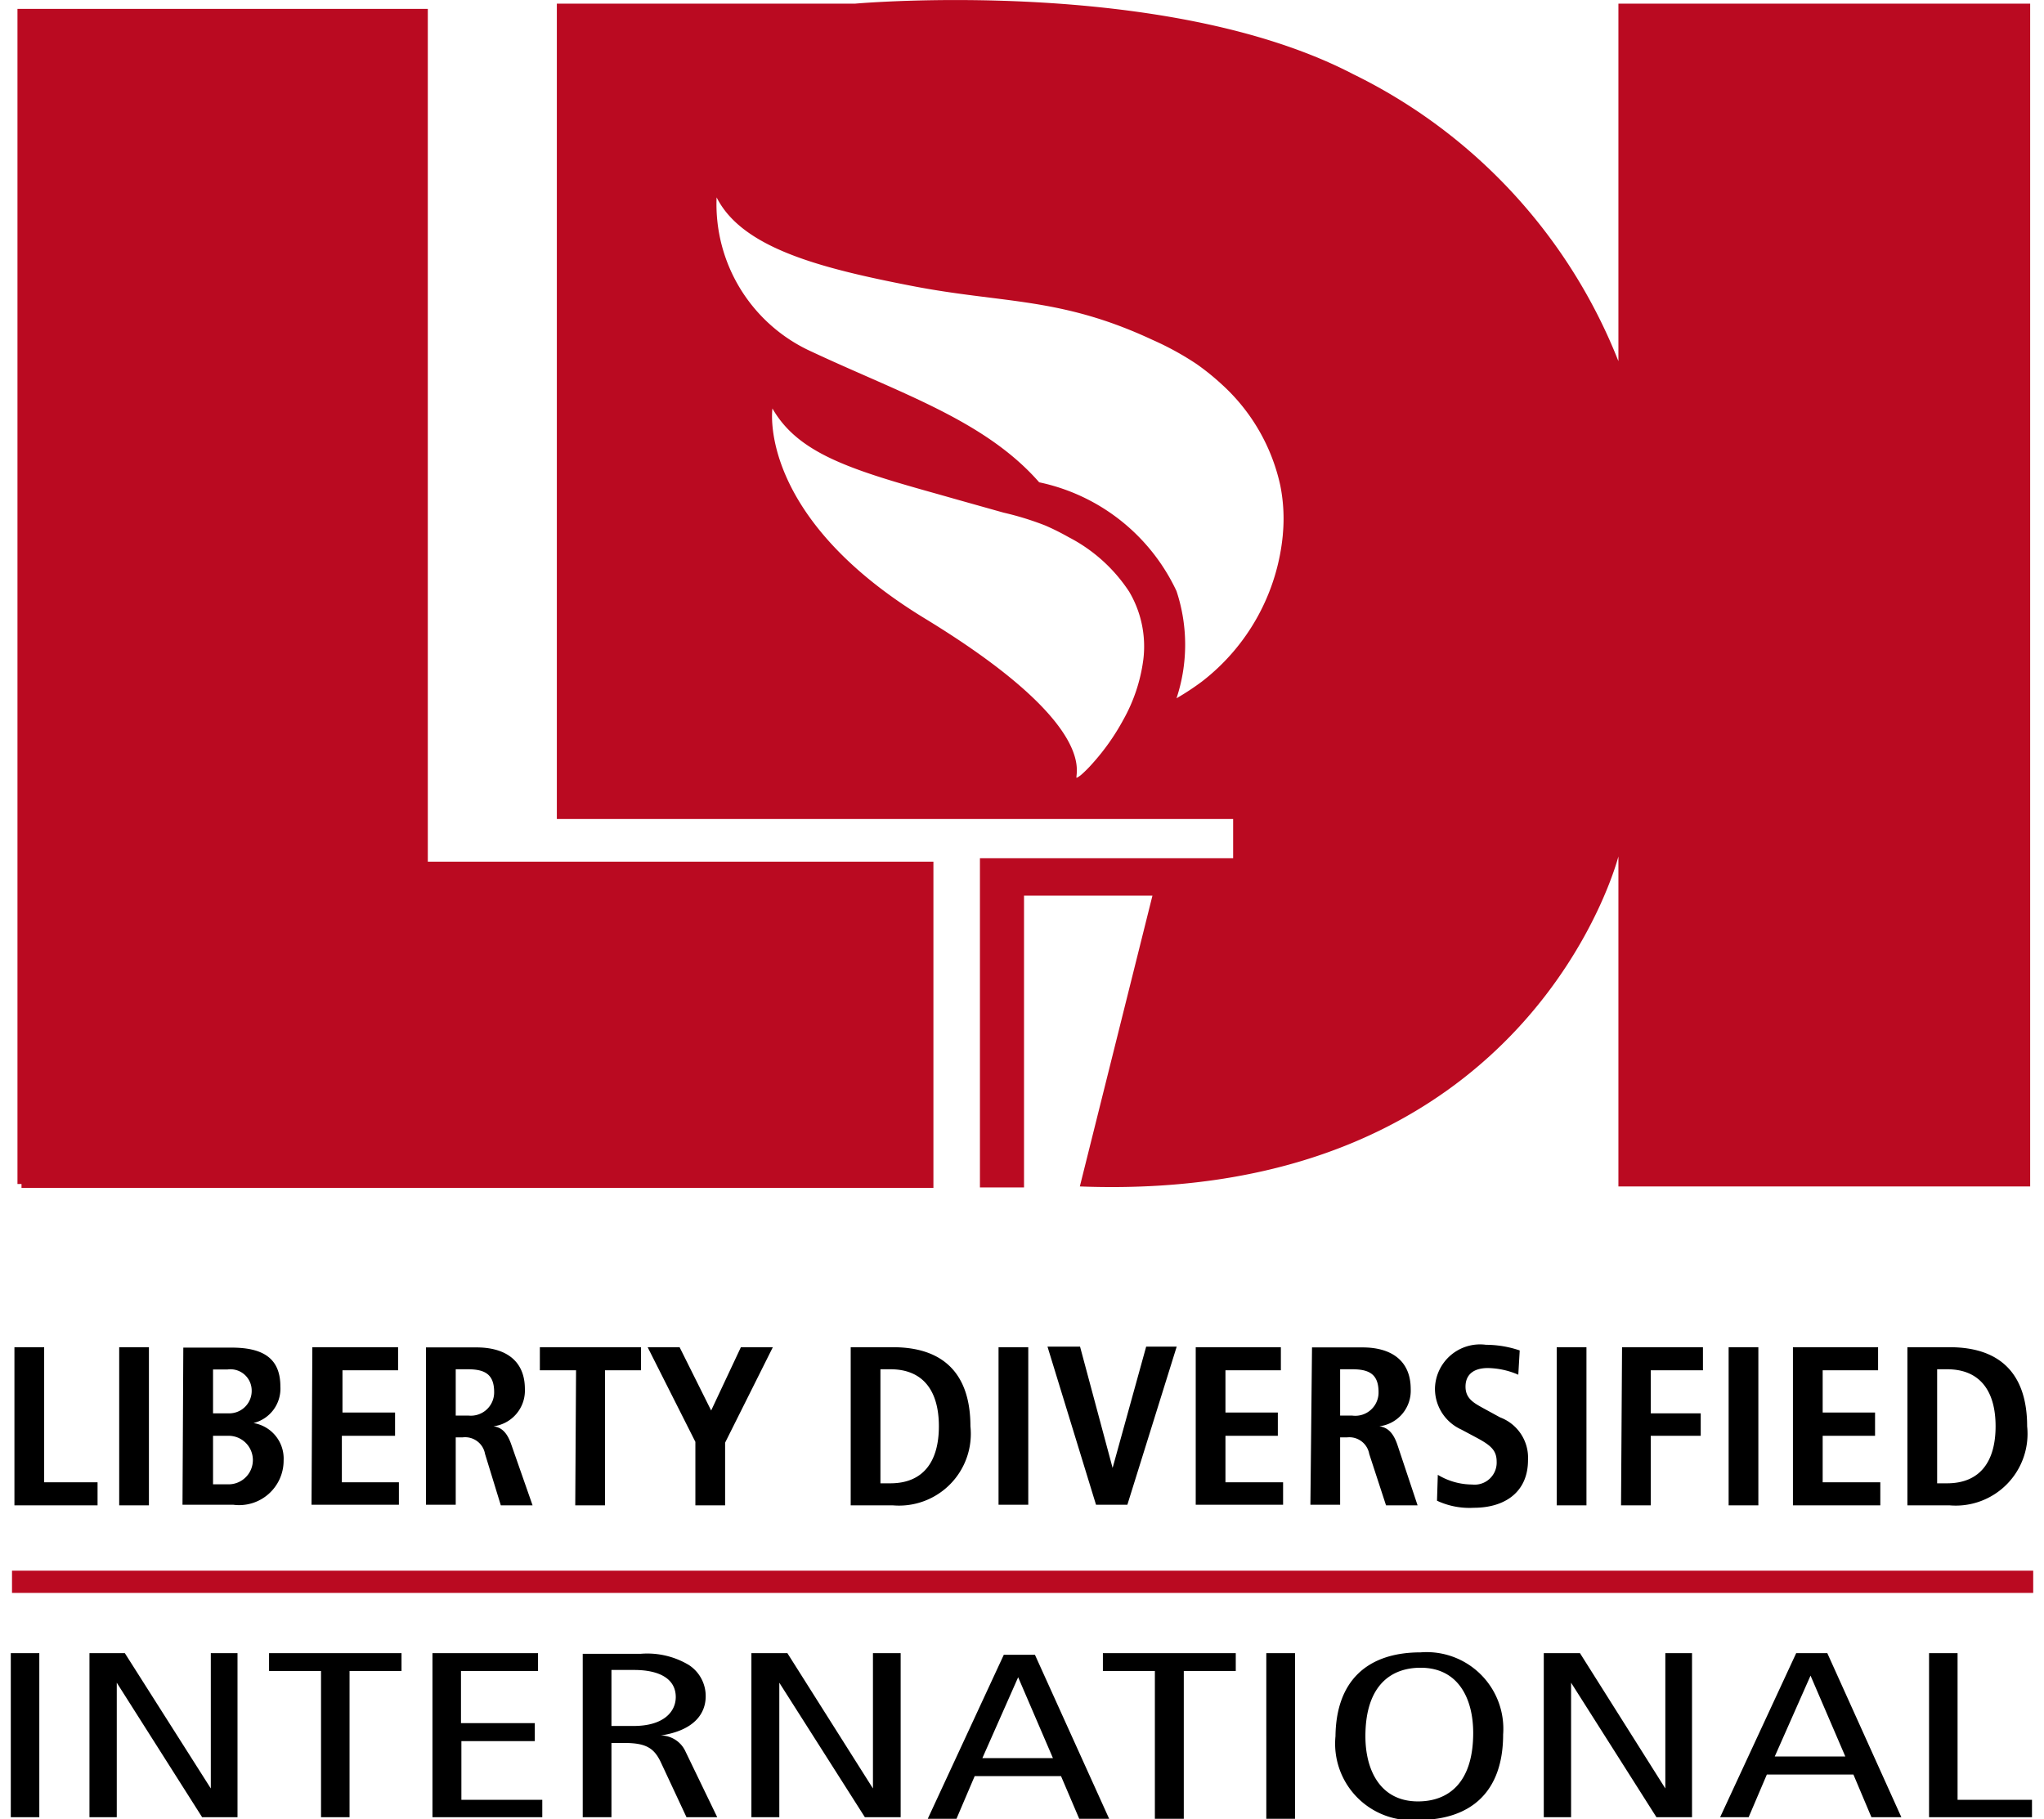 <svg xmlns="http://www.w3.org/2000/svg" viewBox="0 0 100 89.95" role="img" aria-labelledby="titleidaec389bbf" width="100" height="89" style="width: 100px; height: 89px; display: block; transform: scale(1, 1); transition-property: none;"><defs><linearGradient class="cerosgradient" data-cerosgradient="true" id="CerosGradient_id07d8aff74" gradientUnits="userSpaceOnUse" x1="50%" y1="100%" x2="50%" y2="0%"><stop offset="0%" stop-color="#d1d1d1" style="transition-property: none;"></stop><stop offset="100%" stop-color="#d1d1d1" style="transition-property: none;"></stop></linearGradient><linearGradient></linearGradient><style>.cls-1-id07d8aff74{fill:#ba0a21;}.cls-2-id07d8aff74{fill:none;}</style></defs><g id="Layer_2id07d8aff74" data-name="Layer 2"><g id="graphicsid07d8aff74"><path class="cls-1-id07d8aff74" d="M45.62,42.61h-25V.44H.33V58.55h.2v.19H45.62ZM62.9,26.41a10.39,10.39,0,0,1-4,7.29,13,13,0,0,1-1.26.83,8.43,8.43,0,0,0,0-5.3,9.7,9.7,0,0,0-6.79-5.38c-2.67-3.05-6.81-4.38-11.25-6.46a8,8,0,0,1-4.7-7.63c1.26,2.51,5.13,3.5,9.66,4.38s7.32.53,11.9,2.67A14.37,14.37,0,0,1,58.63,18a12,12,0,0,1,1.24,1,9.47,9.47,0,0,1,2.9,5,8.34,8.34,0,0,1,.13,2.39M37.66,20.2c1.26,2.19,3.76,3,8.13,4.22l1.2.34,2.1.59a14.6,14.6,0,0,1,2.07.64,12.12,12.12,0,0,1,1.14.57,7.92,7.92,0,0,1,3,2.7A5.32,5.32,0,0,1,56,32.61a8.26,8.26,0,0,1-1,3,11.14,11.14,0,0,1-1.52,2.15,6.13,6.13,0,0,1-.57.57s-.22.17-.22.12c0-.39.82-2.8-7.5-7.87S37.66,20.2,37.66,20.2M99.85,58.67V.18H79.49V17.86A26.7,26.7,0,0,0,66.38,3.67C57.05-1.19,41.75.18,41.75.18H27V40.5H47.91v0h6.92l-.06,0h5.67v1.94l-12.52,0,0,16.28H50.1V44.29h6.35L52.86,58.67c22.28.85,26.63-16.32,26.63-16.32V58.67Z" style="transition-property: none;"></path><rect class="cls-2-id07d8aff74" x="0.06" width="99.94" height="78.77" style="transition-property: none;"></rect><rect class="cls-1-id07d8aff74" x="0.06" y="77.67" width="99.94" height="1.1" style="transition-property: none;"></rect><path d="M94.85,89.86h5.09V89H96.26V81.75H94.85Zm-7.63-3,1.77-4h0l1.72,4Zm1.06-5.11-3.76,8.11h1.41l.9-2.11h4.28L92,89.86h1.48l-3.66-8.11ZM75.8,89.86h1.35V83.21h0l4.22,6.65h1.76V81.75H81.81v6.69h0l-4.22-6.69H75.8Zm-8.82-4c0-2.5,1.25-3.39,2.73-3.39,1.9,0,2.6,1.58,2.6,3.22,0,2.5-1.25,3.39-2.73,3.39-1.89,0-2.6-1.58-2.6-3.22m-1.48,0A3.79,3.79,0,0,0,69.58,90c2.65,0,4.21-1.42,4.21-4.23a3.79,3.79,0,0,0-4.08-4.06c-2.65,0-4.21,1.42-4.21,4.23m-3.42,4H63.5V81.75H62.08Zm-5.51,0H58V82.63h2.57v-.88H54v.88h2.57Zm-8.53-3,1.77-4h0l1.72,4Zm1.06-5.11-3.76,8.11h1.42l.9-2.11h4.27l.9,2.11h1.48l-3.67-8.11ZM36.62,89.86H38V83.21h0l4.23,6.65H44V81.75H42.63v6.69h0l-4.23-6.69H36.62ZM29.7,82.58h1.12c1.24,0,2.06.43,2.06,1.34,0,.71-.58,1.43-2.09,1.43H29.7Zm-1.42,7.28H29.7V86.19h.64c1.06,0,1.46.25,1.79.93l1.28,2.74h1.52l-1.57-3.25a1.35,1.35,0,0,0-1.22-.79v0c1.65-.25,2.22-1.08,2.22-1.94a1.83,1.83,0,0,0-.84-1.55,4,4,0,0,0-2.36-.55H28.28Zm-7.43,0h5.43V89h-4V86.1h3.63v-.89H22.26V82.63h3.81v-.88H20.85Zm-5.51,0h1.41V82.63h2.57v-.88H12.77v.88h2.57Zm-11.45,0H5.24V83.21h0l4.22,6.65h1.75V81.75H9.89v6.69h0L5.64,81.75H3.89ZM0,89.86H1.41V81.75H0Z" style="transition-property: none;"></path><path d="M95.25,67.71h.49c1.65,0,2.4,1.1,2.4,2.82s-.75,2.82-2.4,2.82h-.49Zm-1.47,6.73h2.09a3.55,3.55,0,0,0,3.83-3.91c0-2.59-1.33-3.91-3.83-3.91H93.78Zm-5.66,0h4.32V73.3H89.59V71h2.59V69.85H89.59V67.76h2.74V66.62H88.12Zm-3.18,0h1.47V66.62H84.94Zm-5.32,0h1.47V71h2.47V69.89H81.09V67.76h2.58V66.62h-4Zm-3.18,0h1.47V66.62H76.44Zm-5.92-.23a3.78,3.78,0,0,0,1.82.35c1.53,0,2.68-.77,2.68-2.36a2.13,2.13,0,0,0-1.38-2.11l-.86-.47c-.45-.25-.85-.47-.85-1.05s.38-.92,1.11-.92a3.93,3.93,0,0,1,1.5.33l.07-1.2a5.21,5.21,0,0,0-1.67-.28,2.23,2.23,0,0,0-2.52,2.13,2.21,2.21,0,0,0,1.3,2.06l.75.4c.71.38,1,.63,1,1.19a1.09,1.09,0,0,1-1.21,1.13,3.31,3.31,0,0,1-1.7-.48ZM65.73,70V67.71h.59c.83,0,1.31.23,1.31,1.13A1.15,1.15,0,0,1,66.32,70Zm-1.47,4.41h1.47V71.08h.33a1,1,0,0,1,1.11.82L68,74.44h1.56l-1-3c-.25-.73-.59-.86-.89-.91v0a1.77,1.77,0,0,0,1.55-1.84c0-1.44-1-2.06-2.38-2.06h-2.5Zm-5.67,0h4.32V73.3H60.06V71h2.59V69.85H60.06V67.76H62.8V66.62H58.59Zm-4.93,0h1.55l2.44-7.82H56.14l-1.66,6h0l-1.61-6H51.26Zm-4.82,0h1.47V66.62H48.84ZM43,67.71h.49c1.65,0,2.4,1.1,2.4,2.82s-.75,2.82-2.4,2.82H43Zm-1.47,6.73h2.09a3.55,3.55,0,0,0,3.83-3.91c0-2.59-1.33-3.91-3.83-3.91H41.53Zm-7.68,0h1.47v-3.1l2.36-4.72H36.1l-1.47,3.13-1.56-3.13H31.49l2.36,4.68Zm-5.94,0h1.47V67.76h1.78V66.62h-5v1.14h1.79ZM22,70V67.71h.59c.83,0,1.31.23,1.31,1.13A1.15,1.15,0,0,1,22.63,70Zm-1.47,4.41H22V71.08h.33a1,1,0,0,1,1.12.82l.78,2.54h1.57l-1.05-3c-.25-.73-.58-.86-.88-.91v0a1.78,1.78,0,0,0,1.55-1.84c0-1.44-1-2.06-2.39-2.06h-2.5Zm-5.66,0h4.32V73.3H16.37V71H19V69.85h-2.6V67.76h2.75V66.62H14.91Zm-6.38,0H11a2.2,2.2,0,0,0,2.49-2.19A1.78,1.78,0,0,0,12,70.37v0a1.75,1.75,0,0,0,1.33-1.8c0-1.33-.76-1.93-2.41-1.93H8.53ZM10,71h.77a1.2,1.2,0,1,1,0,2.4H10Zm0-3.28h.72a1.05,1.05,0,0,1,1.19,1,1.11,1.11,0,0,1-1.15,1.17H10ZM5.36,74.44H6.83V66.62H5.36Zm-5.18,0H4.29V73.3H1.65V66.62H.18Z" style="transition-property: none;"></path><rect class="cls-2-id07d8aff74" y="66.5" width="99.94" height="23.44" style="transition-property: none;"></rect></g></g><title id="titleidaec389bbf">Liberty Diversified International Logo</title></svg>